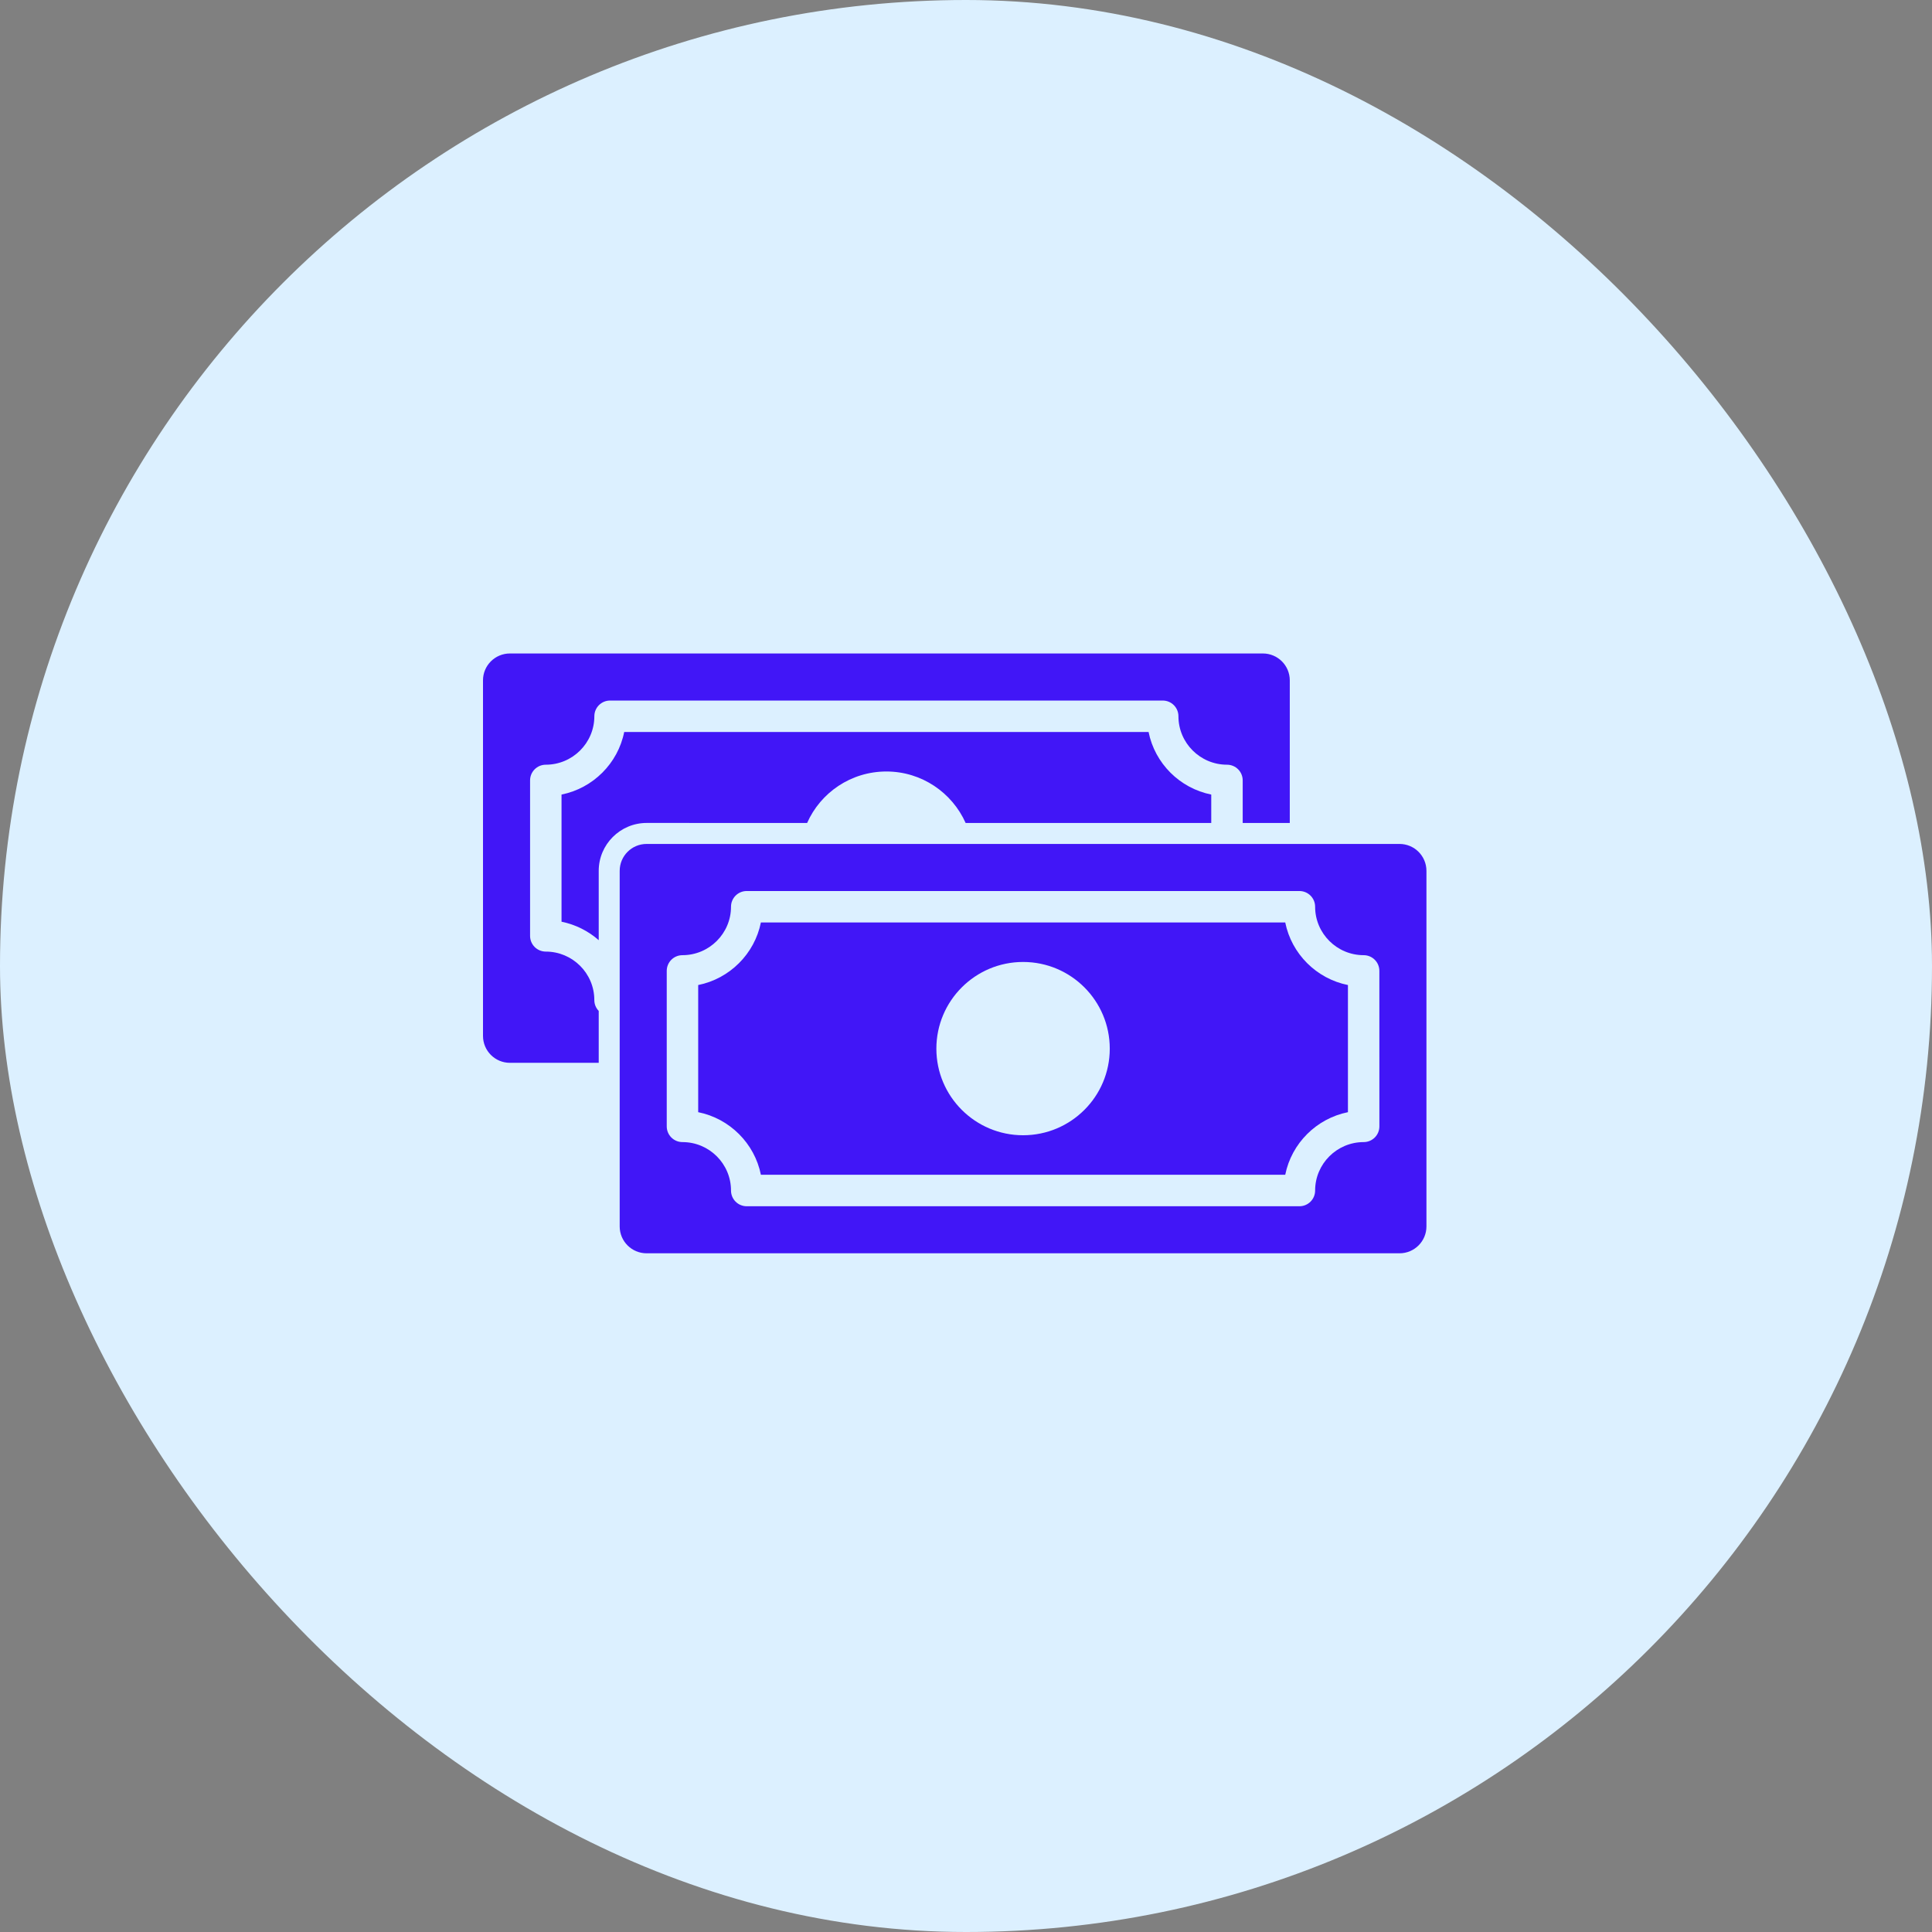 <svg width="68" height="68" viewBox="0 0 68 68" fill="none" xmlns="http://www.w3.org/2000/svg">
<rect x="0" y="0" width="68" height="68" fill="#808080" stroke="none"/>
<rect width="68" height="68" rx="34" fill="#DCF0FF"/>
<path d="M28.408 28.966C28.88 27.899 29.95 27.154 31.198 27.154C32.441 27.154 33.511 27.899 33.987 28.966H42.632V27.966C41.525 27.744 40.647 26.87 40.426 25.763H21.97C21.749 26.87 20.871 27.744 19.764 27.966V32.441C20.258 32.541 20.708 32.77 21.073 33.091V30.652C21.073 29.722 21.83 28.965 22.76 28.965L28.408 28.966Z" fill="#4116F7"/>
<path d="M19.21 33.493C18.904 33.493 18.657 33.246 18.657 32.94V27.468C18.657 27.162 18.904 26.915 19.21 26.915C20.151 26.915 20.919 26.151 20.919 25.21C20.919 24.904 21.166 24.657 21.472 24.657H40.924C41.23 24.657 41.477 24.904 41.477 25.21C41.477 26.151 42.245 26.915 43.186 26.915C43.492 26.915 43.739 27.162 43.739 27.468V28.966H45.396V23.945C45.396 23.424 44.972 23 44.448 23H17.948C17.424 23 17 23.424 17 23.945V36.46C17 36.984 17.424 37.408 17.948 37.408H21.073V35.581C20.977 35.482 20.918 35.349 20.918 35.198C20.919 34.257 20.151 33.493 19.21 33.493L19.21 33.493Z" fill="#4116F7"/>
<path d="M45.237 32.467H26.781C26.559 33.574 25.681 34.448 24.574 34.67V39.145C25.681 39.367 26.559 40.241 26.781 41.348H45.236C45.458 40.241 46.336 39.367 47.443 39.145V34.67C46.336 34.448 45.458 33.574 45.236 32.467H45.237ZM36.009 39.957C34.326 39.957 32.957 38.592 32.957 36.91C32.957 35.224 34.326 33.858 36.009 33.858C37.695 33.858 39.06 35.224 39.06 36.91C39.06 38.592 37.695 39.957 36.009 39.957Z" fill="#4116F7"/>
<path d="M49.258 29.704H22.759C22.235 29.704 21.811 30.128 21.811 30.652V43.167C21.811 43.688 22.235 44.112 22.759 44.112H49.258C49.782 44.112 50.206 43.688 50.206 43.167V30.652C50.206 30.128 49.782 29.704 49.258 29.704ZM48.55 39.644C48.55 39.951 48.303 40.198 47.996 40.198C47.056 40.198 46.288 40.962 46.288 41.903C46.288 42.209 46.041 42.456 45.735 42.456L26.282 42.456C25.976 42.456 25.729 42.209 25.729 41.902C25.729 40.961 24.962 40.198 24.021 40.198C23.714 40.198 23.467 39.95 23.467 39.644V34.172C23.467 33.866 23.714 33.619 24.021 33.619C24.962 33.619 25.729 32.855 25.729 31.914C25.729 31.608 25.976 31.361 26.282 31.361H45.734C46.04 31.361 46.288 31.608 46.288 31.914C46.288 32.855 47.055 33.619 47.996 33.619C48.302 33.619 48.549 33.866 48.549 34.172L48.55 39.644Z" fill="#4116F7"/>
</svg>
